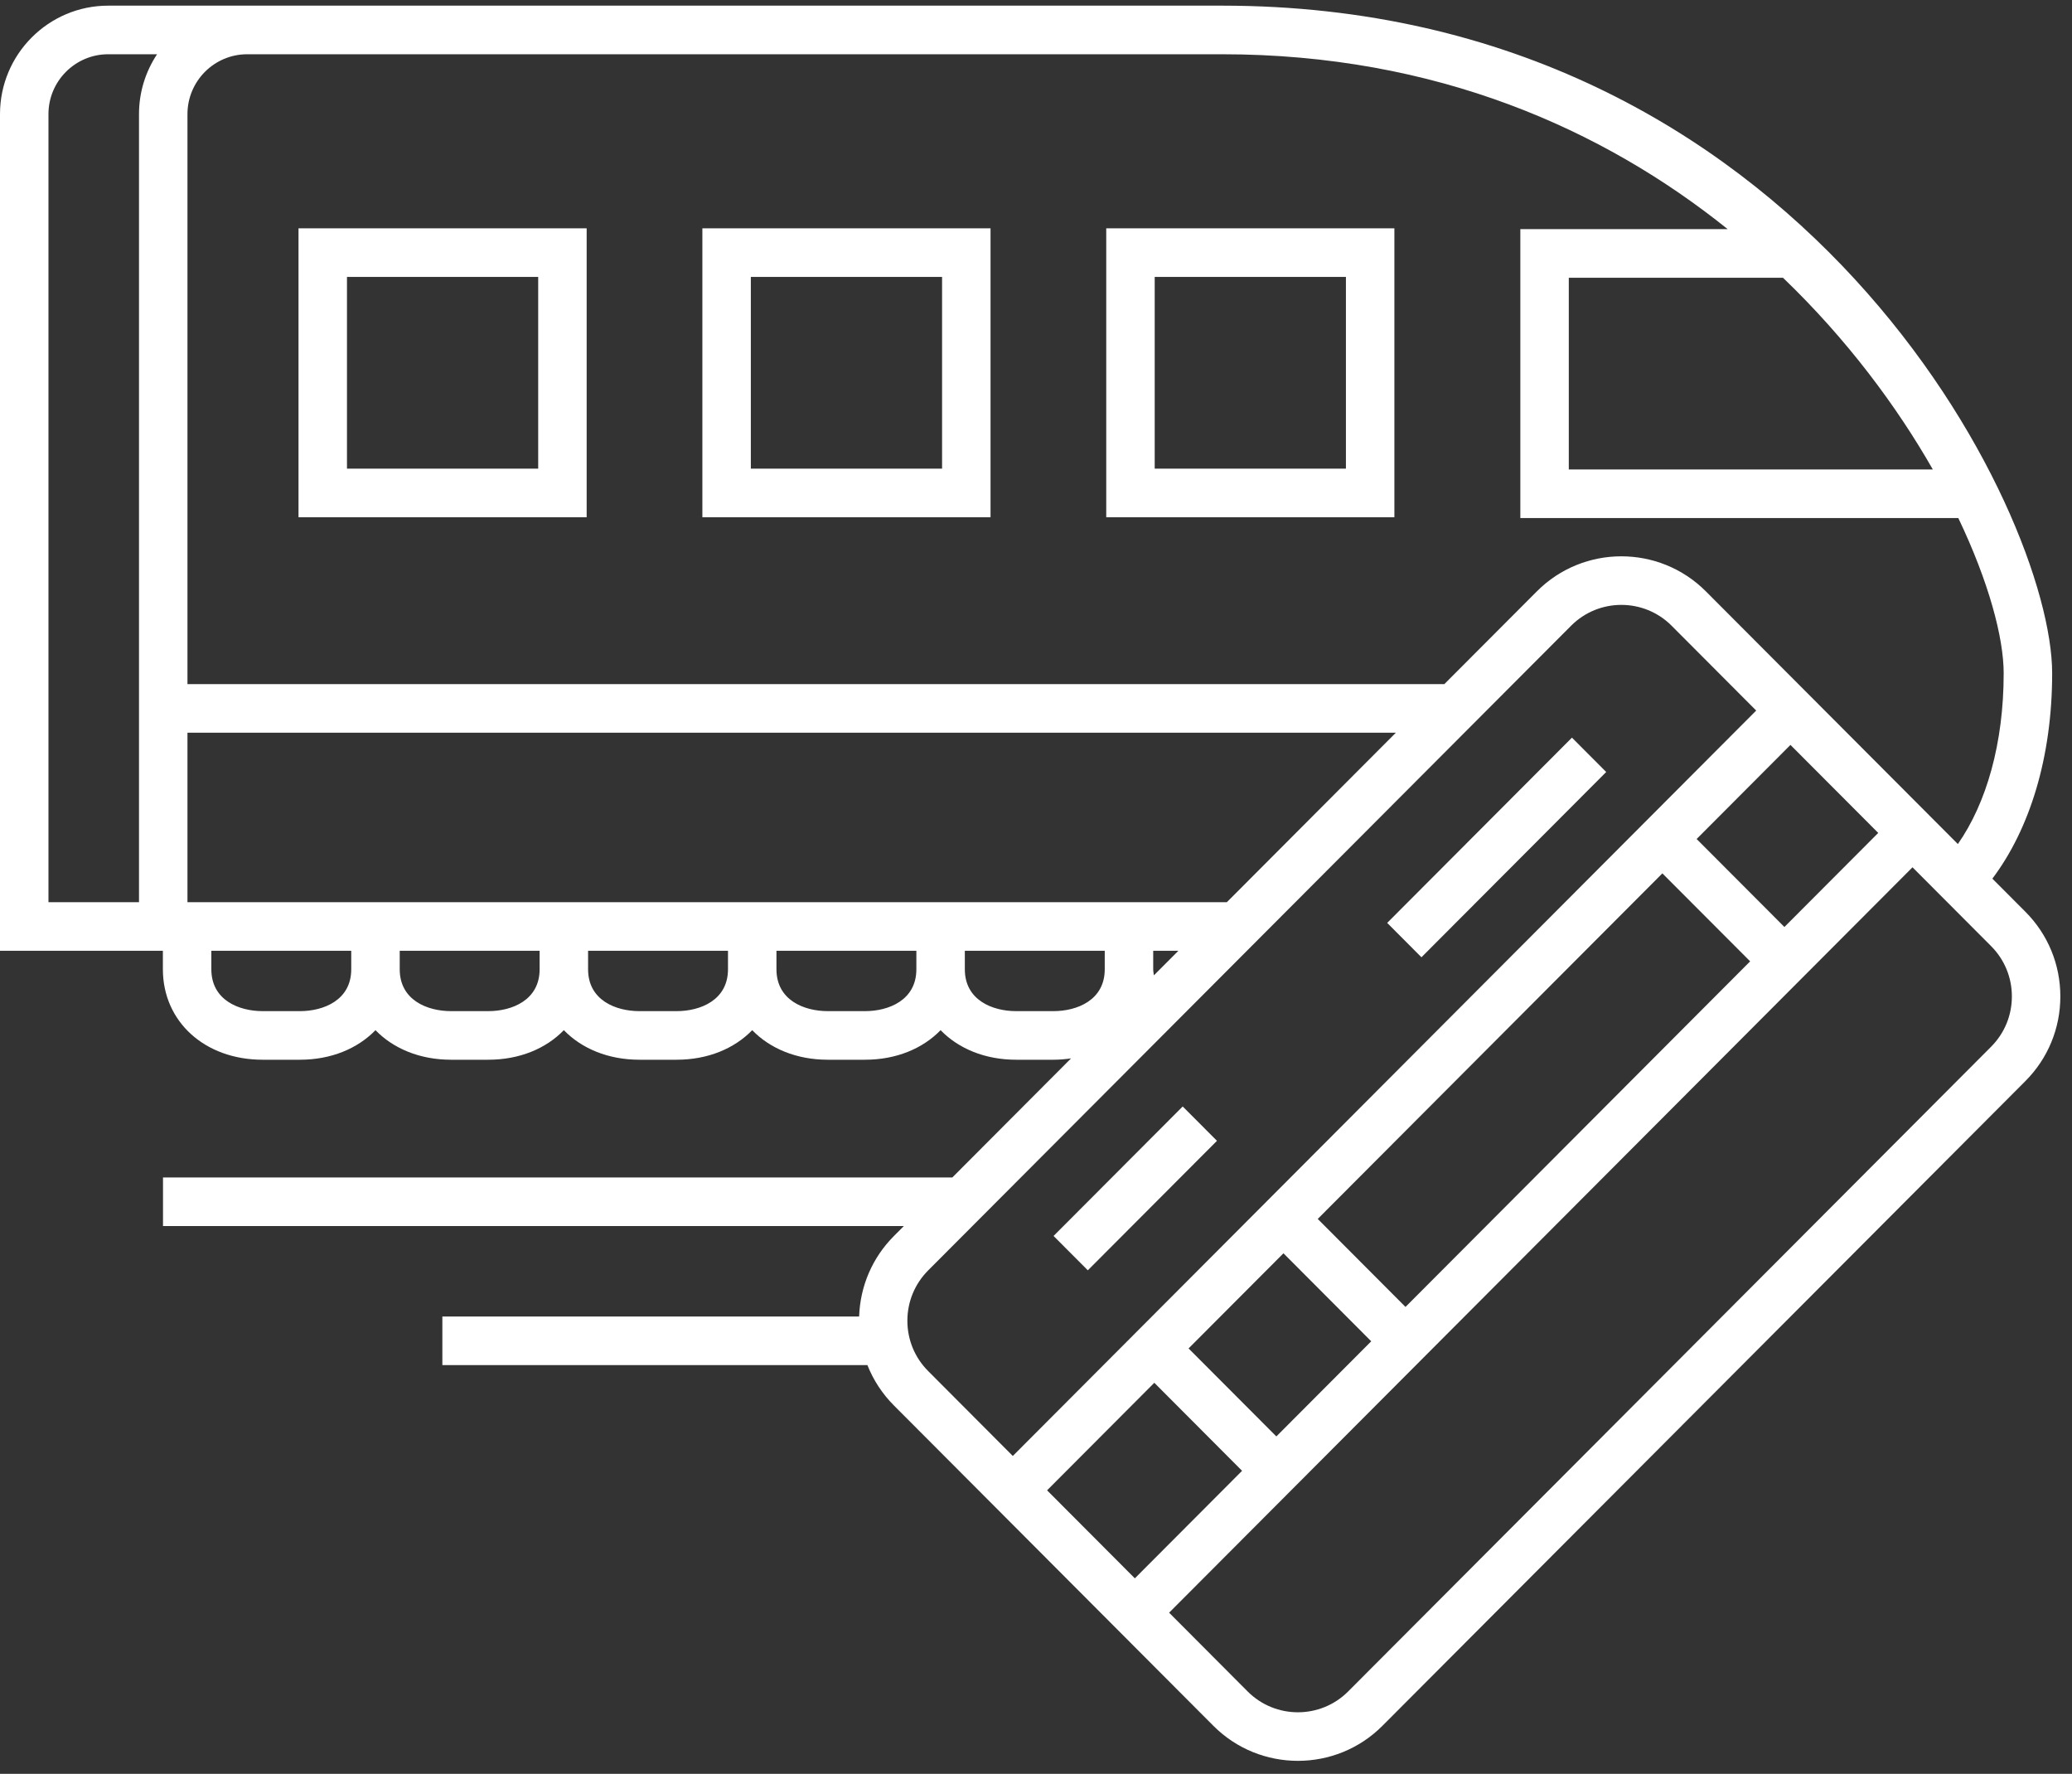 <?xml version="1.0" encoding="UTF-8"?>
<svg width="118px" height="101px" viewBox="0 0 118 101" version="1.1" xmlns="http://www.w3.org/2000/svg" xmlns:xlink="http://www.w3.org/1999/xlink">
    <rect x="0" y="0" width="118" height="101" fill="#333333" stroke="none"/>
    <!-- Generator: Sketch 51.3 (57544) - http://www.bohemiancoding.com/sketch -->
    <title>Group</title>
    <desc>Created with Sketch.</desc>
    <defs></defs>
    <g id="Landing" stroke="none" stroke-width="1" fill="none" fill-rule="evenodd">
        <g id="Mobile-Copy-5" transform="translate(-44, -398)">
            <g id="Group" transform="translate(44, 398)">
                <path d="M102,40 L102,40.001" id="Stroke-3"></path>
                <path d="M19.76,26.684 L30.65,26.684 L30.65,15.767 L19.76,15.767 L19.76,26.684 Z M17,29.451 L33.41,29.451 L33.41,13 L17,13 L17,29.451 Z" id="Fill-4" fill="#FFFFFF"></path>
                <path d="M42.76,26.684 L53.651,26.684 L53.651,15.767 L42.76,15.767 L42.76,26.684 Z M40,29.451 L56.411,29.451 L56.411,13 L40,13 L40,29.451 Z" id="Fill-5" fill="#FFFFFF"></path>
                <path d="M65.76,26.684 L76.65,26.684 L76.65,15.767 L65.76,15.767 L65.76,26.684 Z M63,29.451 L79.41,29.451 L79.41,13 L63,13 L63,29.451 Z" id="Fill-6" fill="#FFFFFF"></path>
                <g id="Group-9" transform="translate(0, 0.322)" fill="#FFFFFF">
                    <path d="M113.39,59.28 L76.776,95.987 C75.198,97.567 72.632,97.567 71.054,95.987 L66.581,91.501 L108.917,49.06 L113.39,53.545 C114.154,54.31 114.576,55.329 114.576,56.412 C114.576,57.495 114.154,58.514 113.39,59.28 Z M65.738,78.411 L70.736,83.423 L64.629,89.545 L59.631,84.534 L65.738,78.411 Z M51.675,74.879 C51.675,73.795 52.097,72.777 52.861,72.01 L89.475,35.305 C90.263,34.514 91.3,34.119 92.335,34.119 C93.372,34.119 94.408,34.514 95.197,35.305 L100.015,40.136 L57.679,82.578 L52.861,77.746 C52.097,76.981 51.675,75.962 51.675,74.879 Z M59.992,57.25 L57.869,57.25 C56.521,57.25 54.947,56.626 54.947,54.867 L54.947,53.813 L62.915,53.813 L62.915,54.867 C62.915,56.626 61.34,57.25 59.992,57.25 Z M49.264,57.25 L47.141,57.25 C45.793,57.25 44.219,56.626 44.219,54.867 L44.219,53.813 L52.187,53.813 L52.187,54.867 C52.187,56.626 50.612,57.25 49.264,57.25 Z M38.536,57.25 L36.414,57.25 C35.065,57.25 33.491,56.626 33.491,54.867 L33.491,53.813 L41.459,53.813 L41.459,54.867 C41.459,56.626 39.885,57.25 38.536,57.25 Z M27.809,57.25 L25.686,57.25 C24.338,57.25 22.764,56.626 22.764,54.867 L22.764,53.813 L30.731,53.813 L30.731,54.867 C30.731,56.626 29.157,57.25 27.809,57.25 Z M17.081,57.25 L14.958,57.25 C13.61,57.25 12.036,56.626 12.036,54.867 L12.036,53.813 L18.968,53.813 L20.003,53.813 L20.003,54.867 C20.003,56.626 18.429,57.25 17.081,57.25 Z M2.76,51.046 L2.76,6.175 C2.76,4.296 4.286,2.767 6.16,2.767 L8.945,2.767 C8.296,3.745 7.916,4.916 7.916,6.175 L7.916,51.046 L2.76,51.046 Z M18.968,51.046 L10.676,51.046 L10.676,41.398 L79.493,41.398 L69.87,51.046 L18.968,51.046 Z M65.675,54.867 L65.675,53.813 L67.11,53.813 L65.714,55.212 C65.7,55.098 65.675,54.992 65.675,54.867 Z M101.622,52.459 L96.623,47.449 L101.966,42.092 L106.965,47.103 L101.622,52.459 Z M80.043,74.092 L75.045,69.082 L94.672,49.406 L99.671,54.415 L80.043,74.092 Z M72.688,81.465 L67.689,76.455 L73.093,71.038 L78.091,76.049 L72.688,81.465 Z M18.968,2.767 L69.596,2.767 C81.79,2.767 91.325,7.051 98.391,12.725 L86.583,12.725 L86.583,29.176 L111.526,29.176 C113.261,32.808 114.109,35.984 114.109,38.012 C114.109,42.004 113.128,45.405 111.5,47.736 L97.149,33.349 C94.495,30.688 90.175,30.688 87.524,33.349 L82.254,38.631 L10.676,38.631 L10.676,6.175 C10.676,4.296 12.202,2.767 14.077,2.767 L18.968,2.767 Z M110.074,26.409 L89.343,26.409 L89.343,15.492 L101.54,15.492 C105.2,19.004 108.033,22.832 110.074,26.409 Z M113.465,49.707 C115.592,46.883 116.87,42.797 116.87,38.012 C116.87,28.849 102.647,0 69.596,0 L18.968,0 L14.077,0 L6.16,0 C2.764,0 0,2.77 0,6.175 L0,53.813 L7.916,53.813 L9.276,53.813 L9.276,54.867 C9.276,57.852 11.666,60.017 14.958,60.017 L17.081,60.017 C18.857,60.017 20.366,59.382 21.384,58.334 C22.401,59.382 23.91,60.017 25.686,60.017 L27.809,60.017 C29.585,60.017 31.093,59.382 32.111,58.334 C33.128,59.382 34.637,60.017 36.414,60.017 L38.536,60.017 C40.313,60.017 41.821,59.382 42.839,58.334 C43.856,59.382 45.365,60.017 47.141,60.017 L49.264,60.017 C51.041,60.017 52.549,59.382 53.567,58.334 C54.584,59.382 56.093,60.017 57.869,60.017 L59.992,60.017 C60.338,60.017 60.672,59.988 60.996,59.941 L54.234,66.721 L9.283,66.721 L9.283,69.488 L51.474,69.488 L50.909,70.054 C49.681,71.285 48.987,72.906 48.927,74.638 L25.192,74.638 L25.192,77.405 L49.399,77.405 C49.737,78.256 50.244,79.037 50.909,79.703 L69.102,97.943 C70.429,99.273 72.173,99.937 73.916,99.937 C75.658,99.937 77.402,99.273 78.728,97.943 L115.342,61.236 C116.627,59.948 117.336,58.235 117.336,56.412 C117.336,54.59 116.627,52.876 115.342,51.588 L113.465,49.707 Z" id="Fill-7"></path>
                </g>
                <polygon id="Fill-10" fill="#FFFFFF" points="69.306 64.956 67.355 63 60 70.373 61.951 72.329"></polygon>
                <polygon id="Fill-12" fill="#FFFFFF" points="91.473 43.956 89.522 42 79 52.548 80.951 54.505"></polygon>
            </g>
        </g>
    </g>
</svg>